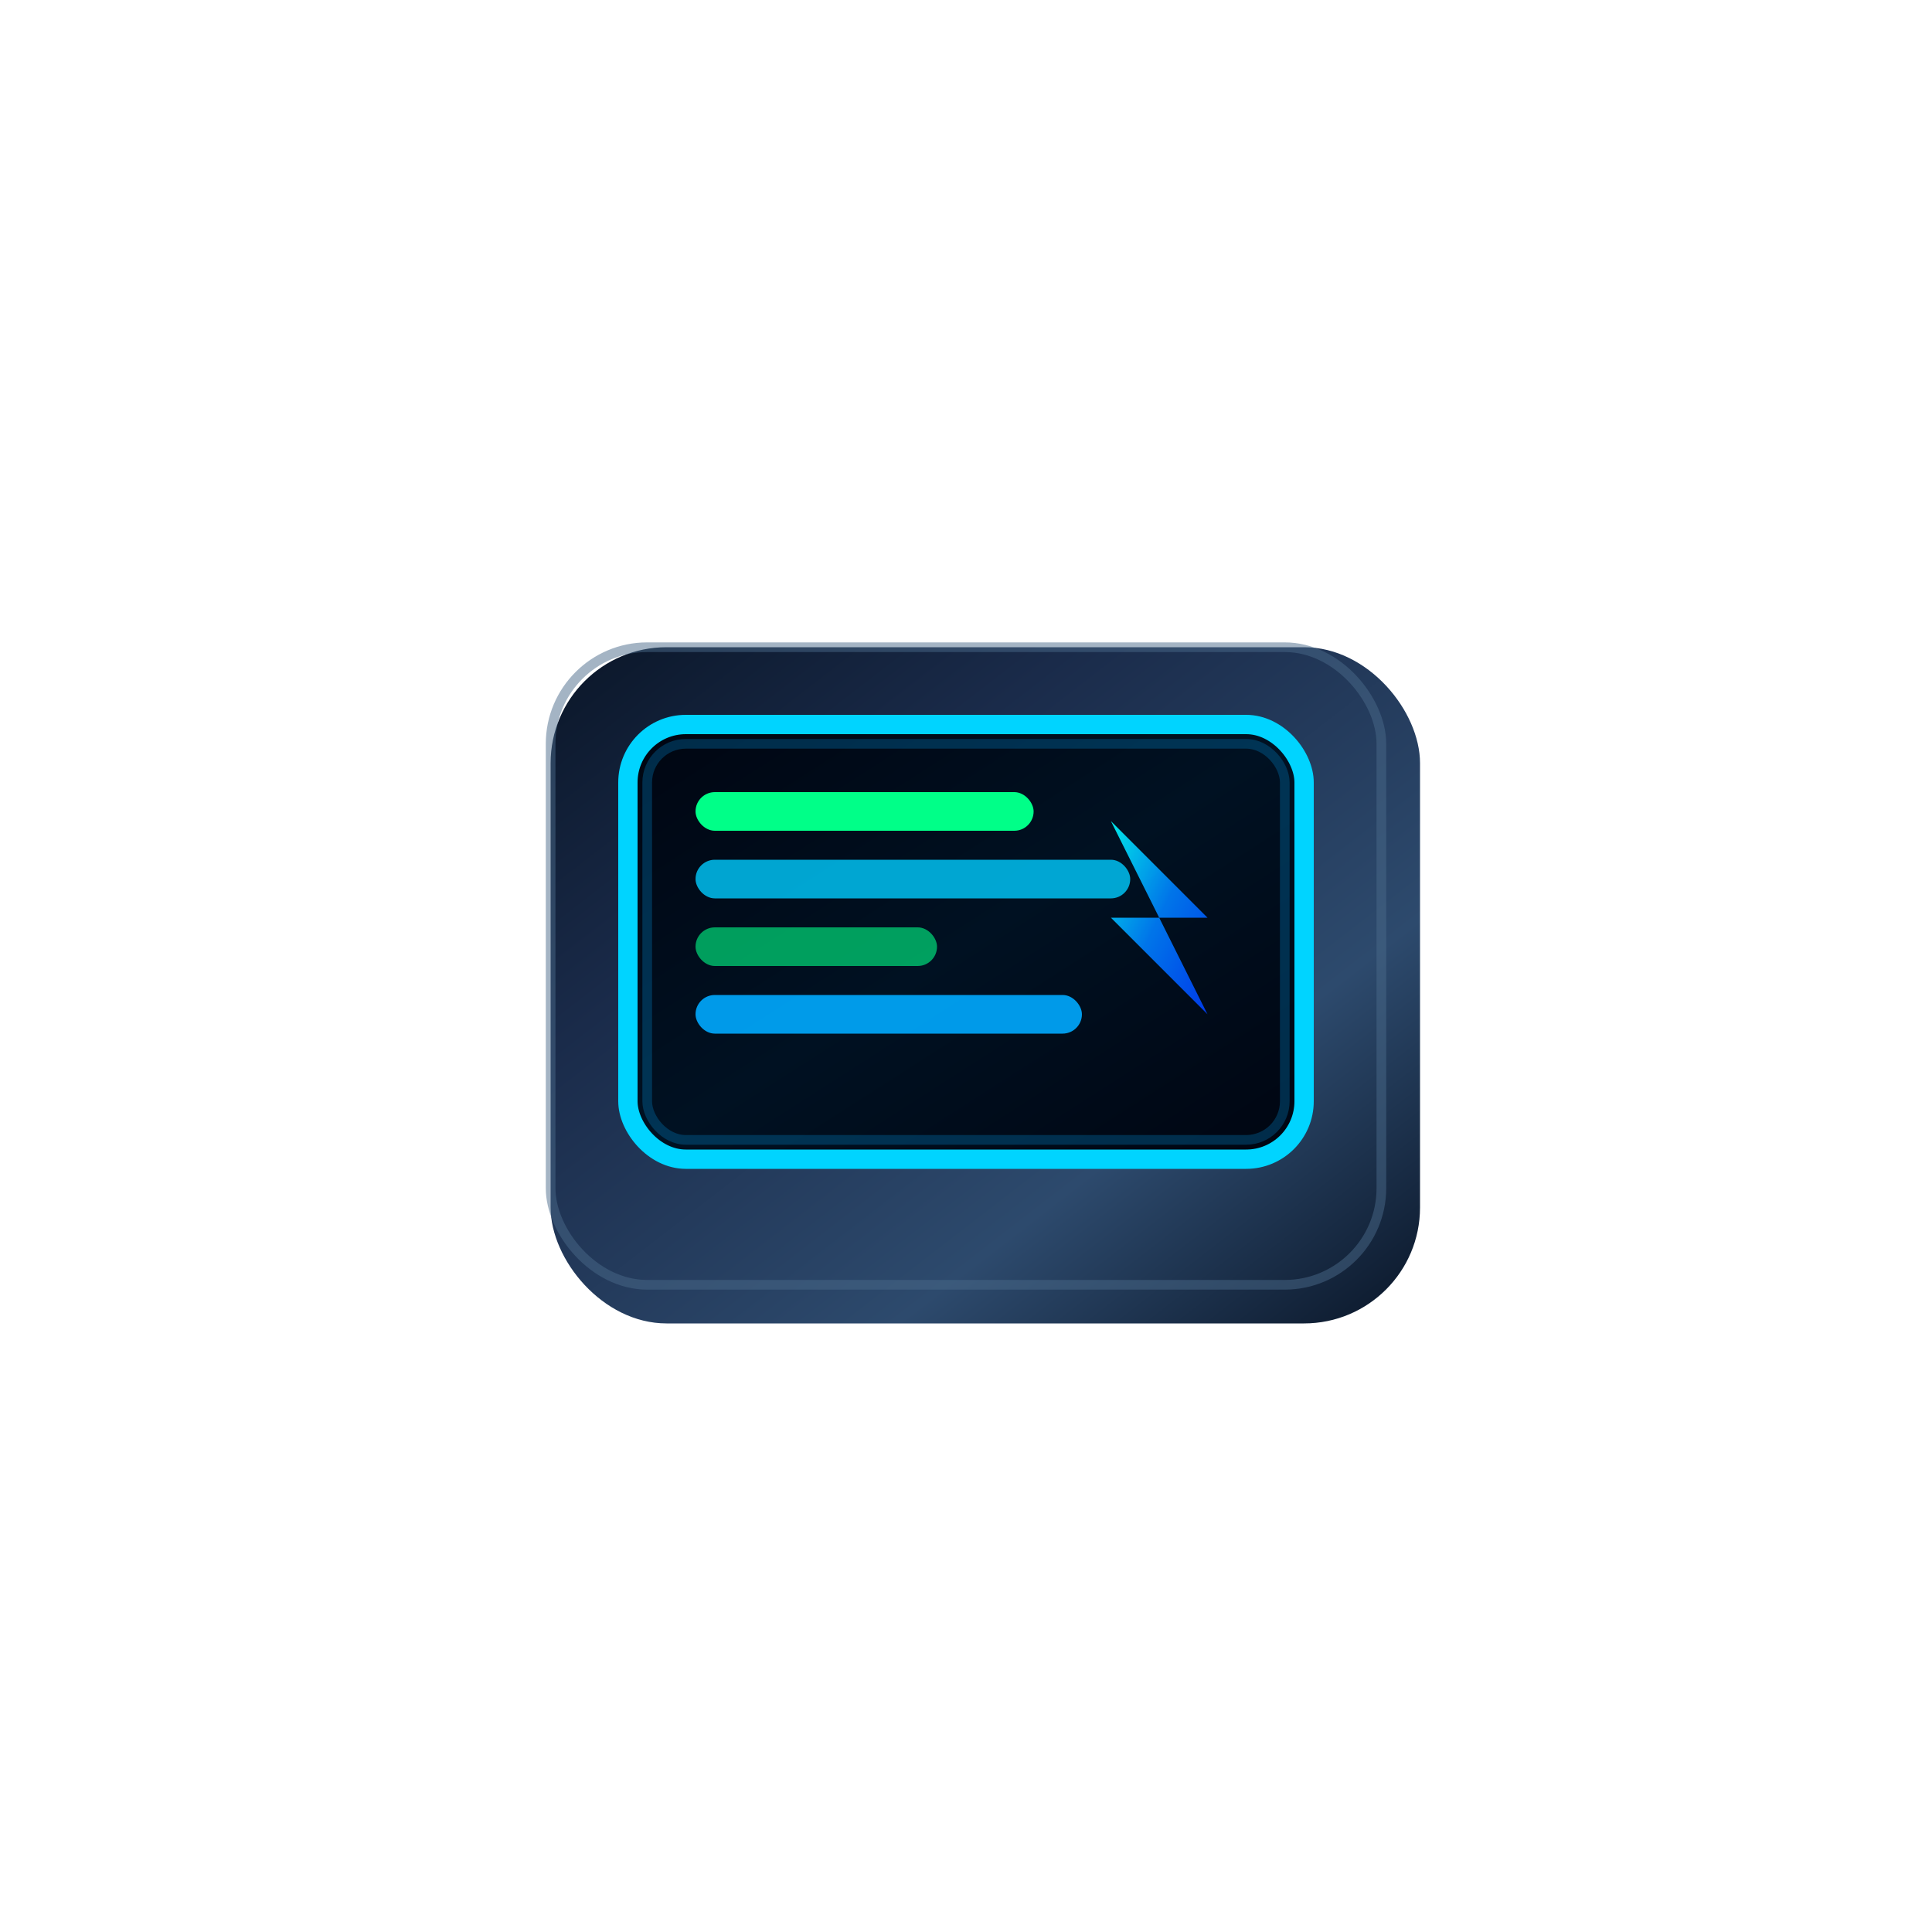 <svg viewBox="0 0 200 200" xmlns="http://www.w3.org/2000/svg">
  <defs>
    <!-- Advanced gradient for main meter -->
    <linearGradient id="meterGradient" x1="0%" y1="0%" x2="100%" y2="100%">
      <stop offset="0%" style="stop-color:#0a1628;stop-opacity:1" />
      <stop offset="30%" style="stop-color:#1a2b4a;stop-opacity:1" />
      <stop offset="70%" style="stop-color:#2d4a6d;stop-opacity:1" />
      <stop offset="100%" style="stop-color:#0a1628;stop-opacity:1" />
    </linearGradient>
    
    <!-- Holographic display gradient -->
    <linearGradient id="displayGradient" x1="0%" y1="0%" x2="100%" y2="100%">
      <stop offset="0%" style="stop-color:#000511;stop-opacity:1" />
      <stop offset="50%" style="stop-color:#001122;stop-opacity:1" />
      <stop offset="100%" style="stop-color:#000511;stop-opacity:1" />
    </linearGradient>
    
    <!-- Neon energy gradient -->
    <linearGradient id="energyGlow" x1="0%" y1="0%" x2="100%" y2="100%">
      <stop offset="0%" style="stop-color:#00ffff;stop-opacity:1" />
      <stop offset="50%" style="stop-color:#0080ff;stop-opacity:1" />
      <stop offset="100%" style="stop-color:#0040ff;stop-opacity:1" />
    </linearGradient>
    
    <!-- Advanced glow effect -->
    <filter id="neonGlow">
      <feGaussianBlur stdDeviation="4" result="coloredBlur"/>
      <feMerge> 
        <feMergeNode in="coloredBlur"/>
        <feMergeNode in="SourceGraphic"/>
      </feMerge>
    </filter>
    
    <!-- Outer glow -->
    <filter id="outerGlow">
      <feGaussianBlur stdDeviation="2" result="coloredBlur"/>
      <feMerge> 
        <feMergeNode in="coloredBlur"/>
        <feMergeNode in="SourceGraphic"/>
      </feMerge>
    </filter>
    
    <!-- Inner shadow -->
    <filter id="innerShadow">
      <feOffset dx="2" dy="2"/>
      <feGaussianBlur stdDeviation="2" result="offset-blur"/>
      <feFlood flood-color="#000000" flood-opacity="0.3"/>
      <feComposite in2="offset-blur" operator="in"/>
      <feMerge> 
        <feMergeNode/>
        <feMergeNode in="SourceGraphic"/> 
      </feMerge>
    </filter>
  </defs>
  
  <!-- Main meter housing with metallic finish -->
  <rect x="55" y="65" width="90" height="70" rx="12" ry="12" fill="url(#meterGradient)" filter="url(#innerShadow)"/>
  <rect x="57" y="67" width="86" height="66" rx="10" ry="10" fill="none" stroke="#4a6b8a" stroke-width="1" opacity="0.5"/>
  
  <!-- Holographic display screen -->
  <rect x="65" y="75" width="70" height="45" rx="6" ry="6" fill="url(#displayGradient)" stroke="#00d4ff" stroke-width="2" filter="url(#outerGlow)"/>
  <rect x="67" y="77" width="66" height="41" rx="4" ry="4" fill="none" stroke="#0088cc" stroke-width="1" opacity="0.3"/>
  
  <!-- Advanced digital display with data visualization -->
  <rect x="72" y="82" width="35" height="4" rx="2" fill="#00ff88" opacity="1" filter="url(#neonGlow)">
    <animate attributeName="width" values="35;45;35" dur="3s" repeatCount="indefinite"/>
  </rect>
  <rect x="72" y="89" width="45" height="4" rx="2" fill="#00ccff" opacity="0.8" filter="url(#neonGlow)">
    <animate attributeName="width" values="45;55;45" dur="2.5s" repeatCount="indefinite"/>
  </rect>
  <rect x="72" y="96" width="25" height="4" rx="2" fill="#00ff88" opacity="0.6" filter="url(#neonGlow)">
    <animate attributeName="width" values="25;40;25" dur="4s" repeatCount="indefinite"/>
  </rect>
  <rect x="72" y="103" width="40" height="4" rx="2" fill="#00aaff" opacity="0.9" filter="url(#neonGlow)">
    <animate attributeName="width" values="40;50;40" dur="3.5s" repeatCount="indefinite"/>
  </rect>
  
  <!-- Futuristic lightning bolt -->
  <path d="M115 85 L125 95 L120 95 L125 105 L115 95 L120 95 Z" fill="url(#energyGlow)" filter="url(#neonGlow)" opacity="0.9">
    <animate attributeName="opacity" values="0.6;1;0.6" dur="1.5s" repeatCount="indefinite"/>
  </path>
</svg>